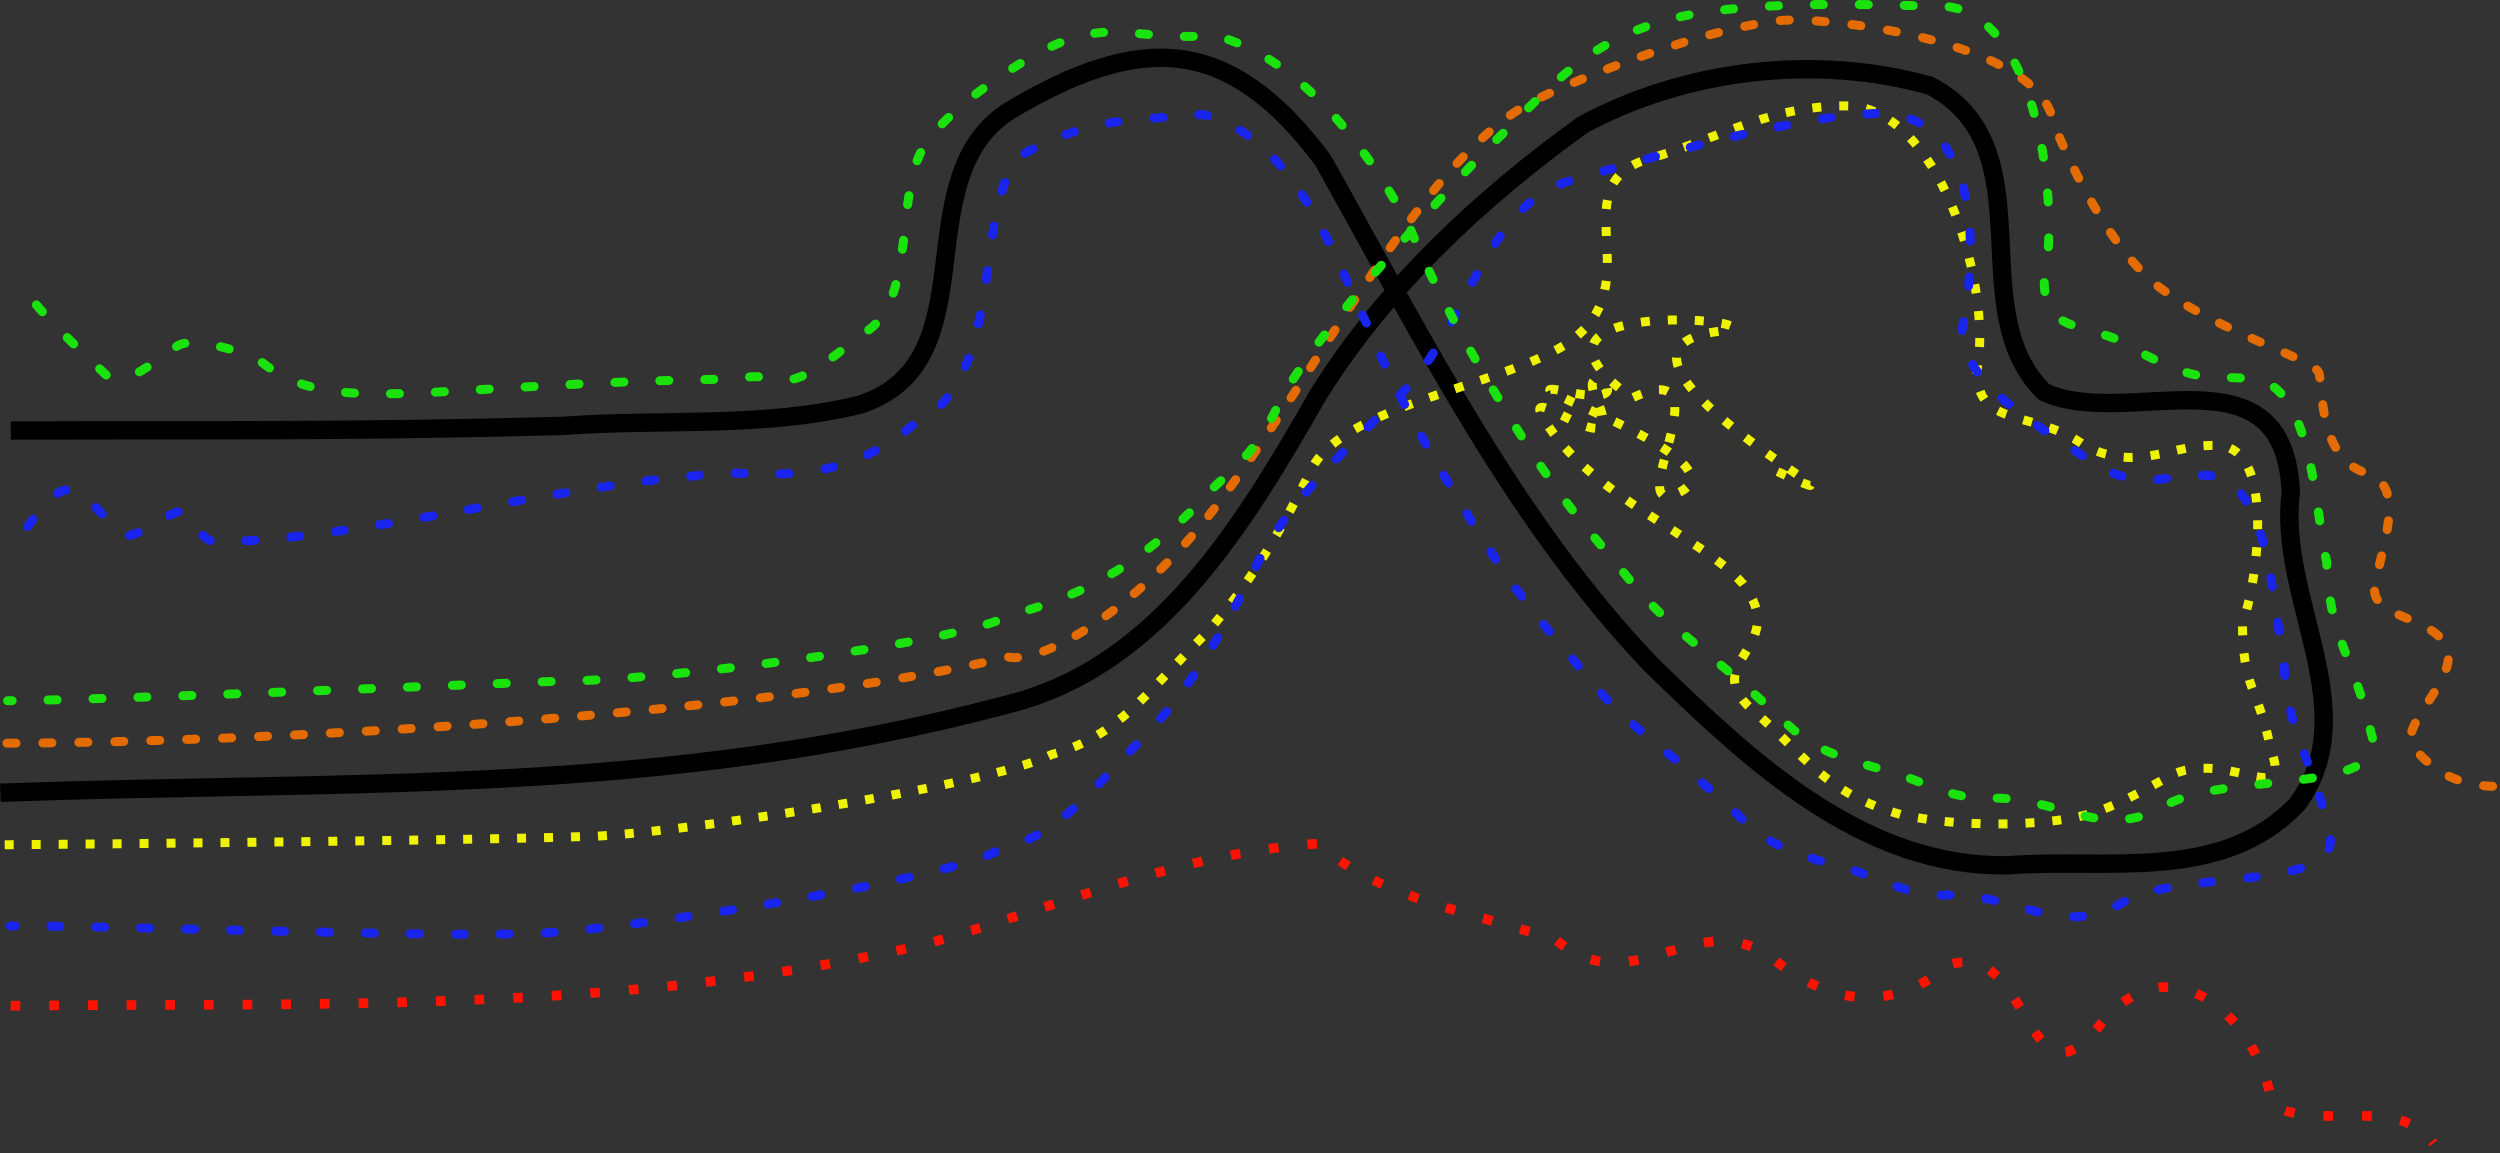 <?xml version="1.0" encoding="UTF-8" standalone="no"?>
<!-- Created with Inkscape (http://www.inkscape.org/) -->

<svg
   xmlns:dc="http://purl.org/dc/elements/1.1/"
   xmlns:cc="http://creativecommons.org/ns#"
   xmlns:rdf="http://www.w3.org/1999/02/22-rdf-syntax-ns#"
   xmlns:svg="http://www.w3.org/2000/svg"
   xmlns="http://www.w3.org/2000/svg"
   xmlns:sodipodi="http://sodipodi.sourceforge.net/DTD/sodipodi-0.dtd"
   xmlns:inkscape="http://www.inkscape.org/namespaces/inkscape"
   width="639.625"
   height="295.011"
   id="svg2"
   version="1.1"
   inkscape:version="0.48.4 r9939"
   sodipodi:docname="sagacity-attractor.svg">
  <rect width="100%" height="100%" fill="#333333" stroke="none"/>
  <defs
     id="defs4">
    <inkscape:path-effect
       effect="knot"
       id="path-effect3938"
       is_visible="true"
       interruption_width="3"
       prop_to_stroke_width="true"
       add_stroke_width="true"
       add_other_stroke_width="true"
       switcher_size="15"
       crossing_points_vector="363.972 | 391.895 | 0 | 0 | 0 | 1 | 2.985 | 11.498 | 1" />
    <inkscape:path-effect
       effect="envelope"
       id="path-effect3932"
       is_visible="true"
       yy="true"
       xx="true"
       bendpath1="m 69.616,335.532 529.017,-3.536"
       bendpath2="m 600.148,335.532 -4.546,191.026"
       bendpath3="m 69.616,539.185 c 220.637,-6.423 410.551,-8.34 530.532,0"
       bendpath4="m 69.616,335.532 0,203.653"
       bendpath1-nodetypes="cc"
       bendpath2-nodetypes="cc"
       bendpath3-nodetypes="cc" />
    <inkscape:path-effect
       effect="bend_path"
       id="path-effect3930"
       is_visible="true"
       bendpath="M 46.401,459.501 576.429,456.471"
       prop_scale="1"
       scale_y_rel="false"
       vertical="false"
       bendpath-nodetypes="cc" />
  </defs>
  <sodipodi:namedview
     id="base"
     pagecolor="#ffffff"
     bordercolor="#666666"
     borderopacity="1.0"
     inkscape:pageopacity="0.0"
     inkscape:pageshadow="2"
     inkscape:zoom="1.979899"
     inkscape:cx="405.6466"
     inkscape:cy="123.09294"
     inkscape:document-units="px"
     inkscape:current-layer="layer1"
     showgrid="false"
     inkscape:window-width="2878"
     inkscape:window-height="898"
     inkscape:window-x="0"
     inkscape:window-y="900"
     inkscape:window-maximized="0"
     fit-margin-top="0"
     fit-margin-left="0"
     fit-margin-right="0"
     fit-margin-bottom="0" />
  <g
     inkscape:label="Layer 1"
     inkscape:groupmode="layer"
     id="layer1"
     transform="translate(12.938,-331.5)">
    <path
       style="fill:none;stroke:#000000;stroke-width:4.7;stroke-linecap:butt;stroke-linejoin:miter;stroke-miterlimit:4;stroke-opacity:1;stroke-dasharray:none"
       d="m -12.843,534.321 c 90.838,-3.289 168.796,0.961 257.487,-22.542 39.178,-9.576 61.081,-46.924 79.785,-79.448 17.075,-27.374 41.485,-50.102 67.591,-68.911 26.549,-14.31 59.834,-18.119 88.775,-10.017 30.403,15.79 7.734,57.525 29.271,78.424 21.427,9.897 61.585,-12.877 63.085,25.765 -3.45,26.912 19.395,56.026 1.538,79.791 -19.388,20.13 -48.769,13.561 -73.623,15.488 -37.403,0.809 -66.429,-26.883 -91.465,-51.214 -35.034,-36.641 -58.295,-83.134 -84.002,-129.067 -24.16,-32.488 -47.036,-32.63 -80.366,-12.699 -27.181,17.564 -4.383,64.218 -38.262,75.18 -24.734,6.044 -50.693,3.52 -75.992,5.395 -54.617,1.475 -86.532,0.989 -141.162,1.182"
       id="path2985"
       inkscape:connector-curvature="0"
       sodipodi:nodetypes="ccccccccccccccc" />
    <path
       style="fill:none;stroke:#ff1300;stroke-width:2.473;stroke-linecap:butt;stroke-linejoin:miter;stroke-miterlimit:4;stroke-opacity:1;stroke-dasharray:2.473, 7.419;stroke-dashoffset:0"
       d="m -10.222,588.808 c 78.26,-0.765 157.819,2.138 234.533,-15.825 32.903,-9.477 65.335,-23.305 99.765,-25.639 17.469,14.897 40.448,17.504 61.313,24.816 20.087,16.677 36.543,-10.72 56.317,5.452 15.073,11.41 29.453,12.577 44.396,0.662 20.611,-6.374 19.308,39.582 38.339,15.369 18.158,-22.583 40.847,-1.155 43.935,20.616 12.085,6.807 32.531,-2.804 41.251,9.726"
       id="path2985-7-0"
       inkscape:connector-curvature="0" />
    <path
       style="fill:none;stroke:#e46b00;stroke-width:2.3;stroke-linecap:round;stroke-linejoin:miter;stroke-miterlimit:4;stroke-opacity:1;stroke-dasharray:2.3, 6.9;stroke-dashoffset:0"
       d="m -11.163,521.647 c 62.773,-0.076 195.07,-7.24 256.105,-22.067 8.342,1.888 32.519,-11.3 53.336,-38.667 26.446,-34.767 51.809,-87.146 79.871,-102.908 7.374,-4.142 41.864,-18.768 64.246,-21.235 10.908,-1.202 66.076,4.898 70.002,25.853 0.189,1.009 12.129,31.276 27.519,42.664 15.005,11.103 38.427,17.988 40.302,21.339 1.471,2.63 -0.709,21.728 12.318,25.937 9.285,3 5.374,14.588 2.236,27.817 -2.105,8.871 11.153,8.102 17.067,14.694 7.314,8.152 -12.083,21.841 -7.23,27.69 3.64,4.387 9.462,9.773 20.965,9.945"
       id="path2985-7-0-0"
       inkscape:connector-curvature="0"
       sodipodi:nodetypes="ccssssssssssc" />
    <path
       style="fill:none;stroke:#f0f300;stroke-width:2.3;stroke-linecap:butt;stroke-linejoin:miter;stroke-miterlimit:4;stroke-opacity:1;stroke-dasharray:2.3, 4.6;stroke-dashoffset:0"
       d="m -11.732,547.636 c 24.234,-0.153 122.416,-1.156 147.632,-2.097 17.946,0.183 104.386,-12.853 120.203,-20.988 17.347,-4.799 23.93,-15.608 39.387,-30.847 11.392,-12.622 19.562,-26.861 27.158,-42.225 8.624,-17.539 56.764,-22.281 69.048,-35.093 15.56,-14.775 -4.277,-37.638 16.767,-44.106 19.685,-5.767 32.024,-14.241 52.897,-13.661 23.102,2.96 35.53,47.985 31.47,67.833 0.152,14.934 14.556,9.583 27.815,19.177 13.704,7.012 22.291,-0.943 34.286,-0.099 15.815,1.121 8.206,41.672 5.852,44.819 0.084,17.995 3.802,16.013 7.26,32.881 5.997,16.535 -13.022,-1.855 -27.548,7.772 -15.835,8.655 -20.088,10.447 -38.546,11.278 -10.352,0.124 -18.349,-0.238 -28.381,-2.334 -19.755,-5.52 -23.856,-14.58 -38.32,-26.951 -13.743,-12.445 10.271,-15.677 -2.297,-32.168 -10.564,-12.128 -39.141,-22.477 -50.841,-42.006 -6.872,-11.263 20.938,13.015 13.952,-3.986 -7.526,-14.577 14.993,2.323 -9.354,-3.387 -17.876,-3.304 47.172,17.456 30.106,25.948 -16.216,8.19 13.454,-36.173 -12.168,-24.073 -36.047,-25.866 35.929,-20.316 24.371,-17.274 -46.576,3.754 49.764,53.371 12.517,35.969"
       id="path2985-6"
       inkscape:connector-curvature="0"
       sodipodi:nodetypes="ccccccccccccccccccccccccc" />
    <path
       style="fill:none;stroke:#1924ef;stroke-width:2.3;stroke-linecap:round;stroke-linejoin:miter;stroke-miterlimit:4;stroke-opacity:1;stroke-dasharray:2.3, 9.2;stroke-dashoffset:1.15"
       d="m -10.283,568.411 c 24.234,-0.153 106.759,2.884 131.975,1.943 17.946,0.183 104.386,-12.853 120.203,-20.988 17.347,-4.799 23.93,-15.608 39.387,-30.847 11.392,-12.622 19.562,-26.861 27.158,-42.225 8.624,-17.539 24.944,-31.372 37.228,-44.184 15.56,-14.775 21.222,-47.638 42.266,-54.106 19.685,-5.767 61.615,-18.072 82.487,-17.492 23.102,2.96 22.704,35.434 18.644,55.282 0.152,14.934 21.255,25.287 34.514,34.88 13.704,7.012 16.765,1.654 28.76,2.498 15.815,1.121 16.171,35.683 19.092,46.742 0.084,17.995 7.875,26.977 11.332,43.844 5.997,16.535 -38.92,9.502 -53.446,19.129 -15.835,8.655 -26.654,-3.19 -45.112,-2.359 -10.352,0.124 -18.349,-5.794 -28.381,-7.89 -19.755,-5.52 -18.805,-8.52 -33.269,-20.89 -13.743,-12.445 -20.538,-15.172 -33.106,-31.663 -10.564,-12.128 -17.423,-20.961 -29.123,-40.491 -6.872,-11.263 -16.525,-28.131 -23.51,-45.131 -7.526,-14.577 -17.796,-47.975 -42.144,-53.686 -19.896,1.746 -26.977,0.687 -44.043,9.179 -16.216,8.19 -4.055,57.952 -29.677,70.053 -22.251,19.062 -44.226,10.193 -55.784,13.236 -39.562,3.188 -89.042,16.707 -122.984,16.888 -2.752,0.015 -5.465,-4.379 -8.136,-7.495 -1.5,-1.75 -8.396,4.516 -13.863,5.888 -3.366,0.845 -8.766,-10.182 -15.257,-11.647 -5.246,-1.184 -13.463,14.292 -14.575,14.134"
       id="path2985-6-0"
       inkscape:connector-curvature="0"
       sodipodi:nodetypes="ccccccccccccccccccccccccssssc" />
    <path
       style="fill:none;stroke:#19e20d;stroke-width:2.3;stroke-linecap:round;stroke-linejoin:miter;stroke-miterlimit:4;stroke-opacity:1;stroke-dasharray:2.3, 9.2;stroke-dashoffset:1.15"
       d="m -10.99,510.783 c 24.234,-0.153 118.881,-4.187 144.097,-5.128 17.946,0.183 97.315,-8.813 113.132,-16.948 17.347,-4.799 30.496,-11.567 45.953,-26.806 11.392,-12.622 14.511,-11.709 22.108,-27.073 8.624,-17.539 41.107,-52.586 53.39,-65.398 15.56,-14.775 23.242,-25.92 44.286,-32.388 19.685,-5.767 52.523,-4.435 73.396,-3.855 23.102,2.96 28.765,50.586 24.705,70.435 0.152,14.934 12.668,9.125 25.928,18.718 13.704,7.012 15.249,5.189 27.245,6.034 15.815,1.121 16.171,35.683 19.092,46.742 0.084,17.995 7.875,26.977 11.332,43.844 5.997,16.535 -38.92,9.502 -53.446,19.129 -15.835,8.655 -26.654,-3.19 -45.112,-2.359 -10.352,0.124 -18.349,-5.794 -28.381,-7.89 -19.755,-5.52 -18.805,-8.52 -33.269,-20.89 -13.743,-12.445 -20.538,-15.172 -33.106,-31.663 -10.564,-12.128 -17.423,-20.961 -29.123,-40.491 -6.872,-11.263 -16.525,-28.131 -23.51,-45.131 -7.526,-14.577 -25.878,-43.43 -50.225,-49.14 -19.896,1.746 -25.967,-4.869 -43.033,3.623 -7.389,3.732 -27.671,16.419 -32.389,27.521 -5.637,13.261 -1.018,38.976 -14.965,45.562 -22.251,19.062 -19.477,8.173 -31.035,11.216 -81.112,1.118 -103.908,10.125 -122.028,-4.244 -1.5,-1.75 -14.962,-6.09 -20.429,-4.718 -3.366,0.845 -14.431,12.59 -19.297,8.051 -25.422,-23.708 -20.029,-22.579 -21.141,-22.737"
       id="path2985-6-0-2"
       inkscape:connector-curvature="0"
       sodipodi:nodetypes="ccccccccccccccccccccccscccssc" />
  </g>
</svg>
